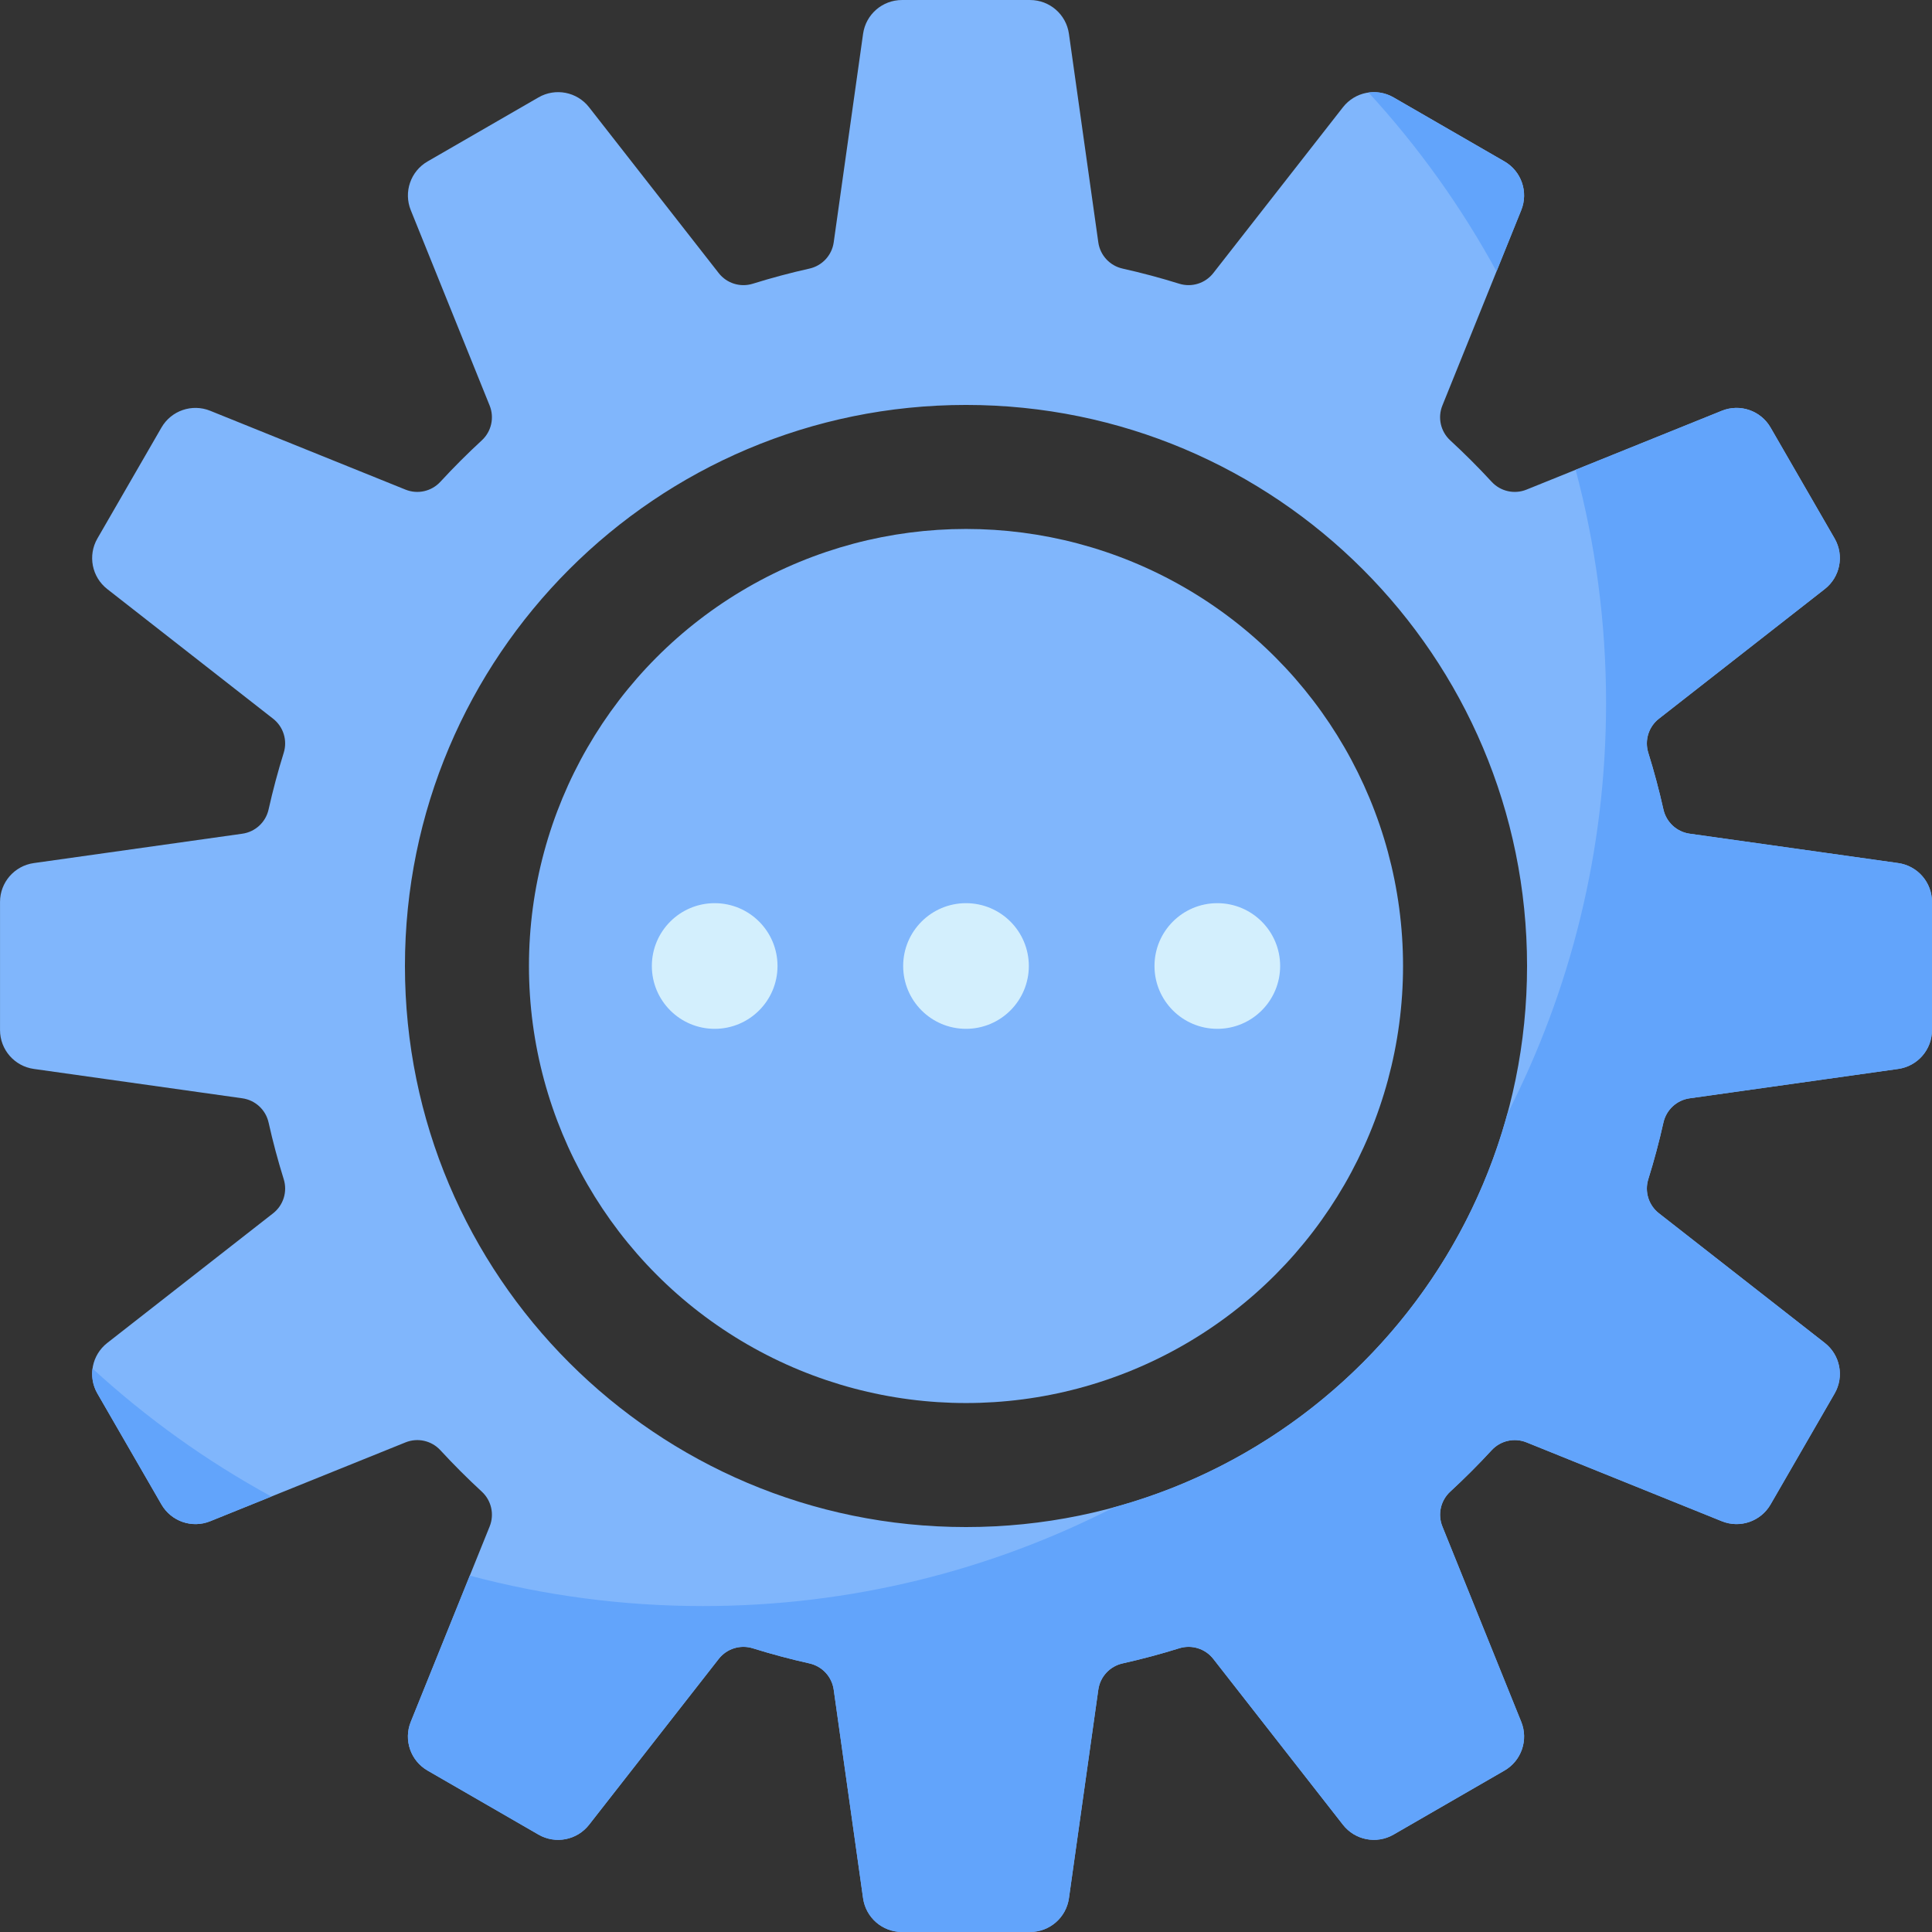 <svg id="Capa_1" enable-background="new 0 0 512 512" height="512" viewBox="0 0 512 512" width="512" xmlns="http://www.w3.org/2000/svg"><rect x="0" y="0" width="512" height="512" fill="#333333" stroke="none"/><g><circle cx="256" cy="256" fill="#80b6fc" r="115.821"/><path d="m512 272.973v-33.945c0-5.187-3.819-9.581-8.955-10.305l-55.266-7.784c-3.432-.483-6.198-3.046-6.954-6.428-1.136-5.084-2.475-10.09-4.01-15.01-1.031-3.306.083-6.901 2.811-9.034l43.959-34.366c4.086-3.194 5.196-8.91 2.603-13.402l-16.973-29.398c-2.593-4.492-8.098-6.388-12.908-4.447l-51.781 20.903c-3.211 1.296-6.883.464-9.229-2.083-3.507-3.805-7.168-7.466-10.973-10.973-2.546-2.347-3.379-6.018-2.083-9.229l20.903-51.781c1.941-4.81.045-10.314-4.447-12.908l-29.398-16.973c-4.492-2.593-10.207-1.483-13.402 2.603l-34.366 43.959c-2.133 2.728-5.728 3.843-9.033 2.811-4.92-1.535-9.927-2.874-15.01-4.01-3.383-.756-5.945-3.521-6.428-6.954l-7.784-55.266c-.722-5.134-5.117-8.953-10.303-8.953h-33.945c-5.187 0-9.581 3.819-10.305 8.955l-7.784 55.266c-.483 3.432-3.046 6.198-6.428 6.954-5.083 1.135-10.09 2.475-15.01 4.01-3.306 1.031-6.901-.083-9.033-2.811l-34.366-43.959c-3.194-4.086-8.91-5.196-13.402-2.603l-29.398 16.973c-4.492 2.593-6.388 8.098-4.447 12.908l20.903 51.78c1.296 3.211.464 6.882-2.083 9.229-3.805 3.507-7.466 7.168-10.973 10.973-2.347 2.546-6.018 3.379-9.229 2.083l-51.781-20.903c-4.81-1.942-10.314-.045-12.908 4.447l-16.973 29.398c-2.593 4.492-1.483 10.207 2.603 13.402l43.959 34.366c2.728 2.133 3.843 5.728 2.811 9.034-1.535 4.92-2.874 9.927-4.01 15.01-.756 3.383-3.521 5.945-6.954 6.428l-55.266 7.784c-5.135.722-8.954 5.117-8.954 10.303v33.945c0 5.187 3.819 9.581 8.955 10.305l55.266 7.784c3.432.483 6.198 3.046 6.954 6.428 1.135 5.084 2.475 10.09 4.01 15.01 1.031 3.306-.083 6.901-2.811 9.034l-43.959 34.366c-4.086 3.194-5.196 8.91-2.603 13.402l16.973 29.398c2.593 4.492 8.098 6.388 12.908 4.447l51.781-20.903c3.211-1.296 6.883-.464 9.229 2.083 3.507 3.805 7.168 7.466 10.973 10.973 2.546 2.347 3.379 6.018 2.083 9.229l-20.903 51.78c-1.942 4.81-.045 10.314 4.447 12.908l29.398 16.973c4.492 2.593 10.207 1.483 13.402-2.603l34.366-43.959c2.133-2.728 5.728-3.843 9.033-2.811 4.92 1.535 9.927 2.874 15.01 4.01 3.383.756 5.945 3.521 6.428 6.954l7.784 55.266c.723 5.136 5.118 8.955 10.305 8.955h33.945c5.187 0 9.581-3.819 10.305-8.955l7.784-55.266c.483-3.432 3.046-6.198 6.428-6.954 5.083-1.135 10.09-2.475 15.01-4.01 3.306-1.031 6.901.083 9.033 2.811l34.366 43.959c3.194 4.086 8.91 5.196 13.402 2.603l29.398-16.973c4.492-2.593 6.388-8.098 4.447-12.908l-20.903-51.781c-1.296-3.211-.464-6.883 2.083-9.229 3.805-3.507 7.466-7.168 10.973-10.973 2.347-2.546 6.018-3.379 9.229-2.083l51.781 20.903c4.81 1.941 10.314.045 12.908-4.447l16.973-29.398c2.593-4.492 1.483-10.207-2.603-13.402l-43.959-34.366c-2.728-2.133-3.843-5.728-2.811-9.034 1.535-4.92 2.874-9.927 4.01-15.01.756-3.383 3.521-5.945 6.954-6.428l55.266-7.784c5.133-.722 8.952-5.117 8.952-10.303zm-256 131.713c-82.117 0-148.686-66.569-148.686-148.686s66.569-148.686 148.686-148.686 148.686 66.569 148.686 148.686-66.569 148.686-148.686 148.686z" fill="#80b6fc"/><g fill="#62a4fb"><path d="m396.592 71.927 6.554-16.235c1.941-4.809.045-10.315-4.447-12.908l-29.398-16.973c-2.069-1.194-4.396-1.594-6.618-1.288 13.129 14.31 24.544 30.217 33.909 47.404z"/><path d="m440.825 297.49c.756-3.383 3.521-5.945 6.954-6.428l55.266-7.784c5.136-.723 8.955-5.118 8.955-10.305v-33.946c0-5.186-3.819-9.581-8.955-10.305l-55.266-7.784c-3.432-.483-6.198-3.046-6.954-6.428-1.135-5.084-2.475-10.09-4.01-15.01-1.031-3.306.083-6.901 2.811-9.034l43.959-34.366c4.086-3.194 5.196-8.91 2.603-13.402l-16.973-29.398c-2.593-4.492-8.098-6.388-12.908-4.447l-38.749 15.642c5.252 19.71 8.066 40.415 8.066 61.78 0 39.243-9.444 76.28-26.184 108.962-13.803 50.574-53.63 90.4-104.203 104.203-32.682 16.74-69.719 26.184-108.962 26.184-21.365 0-42.069-2.815-61.78-8.067l-15.642 38.749c-1.941 4.809-.045 10.314 4.447 12.908l29.398 16.973c4.492 2.593 10.207 1.483 13.402-2.603l34.366-43.959c2.133-2.728 5.728-3.842 9.033-2.811 4.92 1.535 9.927 2.874 15.01 4.01 3.383.756 5.945 3.521 6.428 6.954l7.784 55.266c.723 5.136 5.118 8.955 10.305 8.955h33.945c5.187 0 9.581-3.819 10.305-8.955l7.784-55.266c.483-3.432 3.046-6.198 6.428-6.954 5.084-1.136 10.09-2.475 15.01-4.01 3.306-1.031 6.901.083 9.033 2.811l34.366 43.959c3.194 4.086 8.91 5.196 13.402 2.603l29.398-16.973c4.492-2.593 6.388-8.098 4.447-12.908l-20.903-51.781c-1.296-3.211-.464-6.882 2.083-9.229 3.805-3.507 7.466-7.168 10.973-10.973 2.347-2.546 6.018-3.379 9.229-2.083l51.781 20.903c4.81 1.942 10.314.045 12.908-4.447l16.973-29.398c2.593-4.492 1.483-10.207-2.603-13.402l-43.959-34.366c-2.728-2.133-3.843-5.728-2.811-9.034 1.536-4.916 2.875-9.923 4.01-15.006z"/><path d="m24.523 362.684c-.306 2.222.094 4.549 1.288 6.618l16.973 29.398c2.593 4.492 8.098 6.388 12.908 4.447l16.235-6.554c-17.187-9.366-33.094-20.781-47.404-33.909z"/></g><g fill="#d3effd"><circle cx="256" cy="256" r="16.65"/><circle cx="322.602" cy="256" r="16.65"/><circle cx="189.398" cy="256" r="16.65"/></g></g></svg>